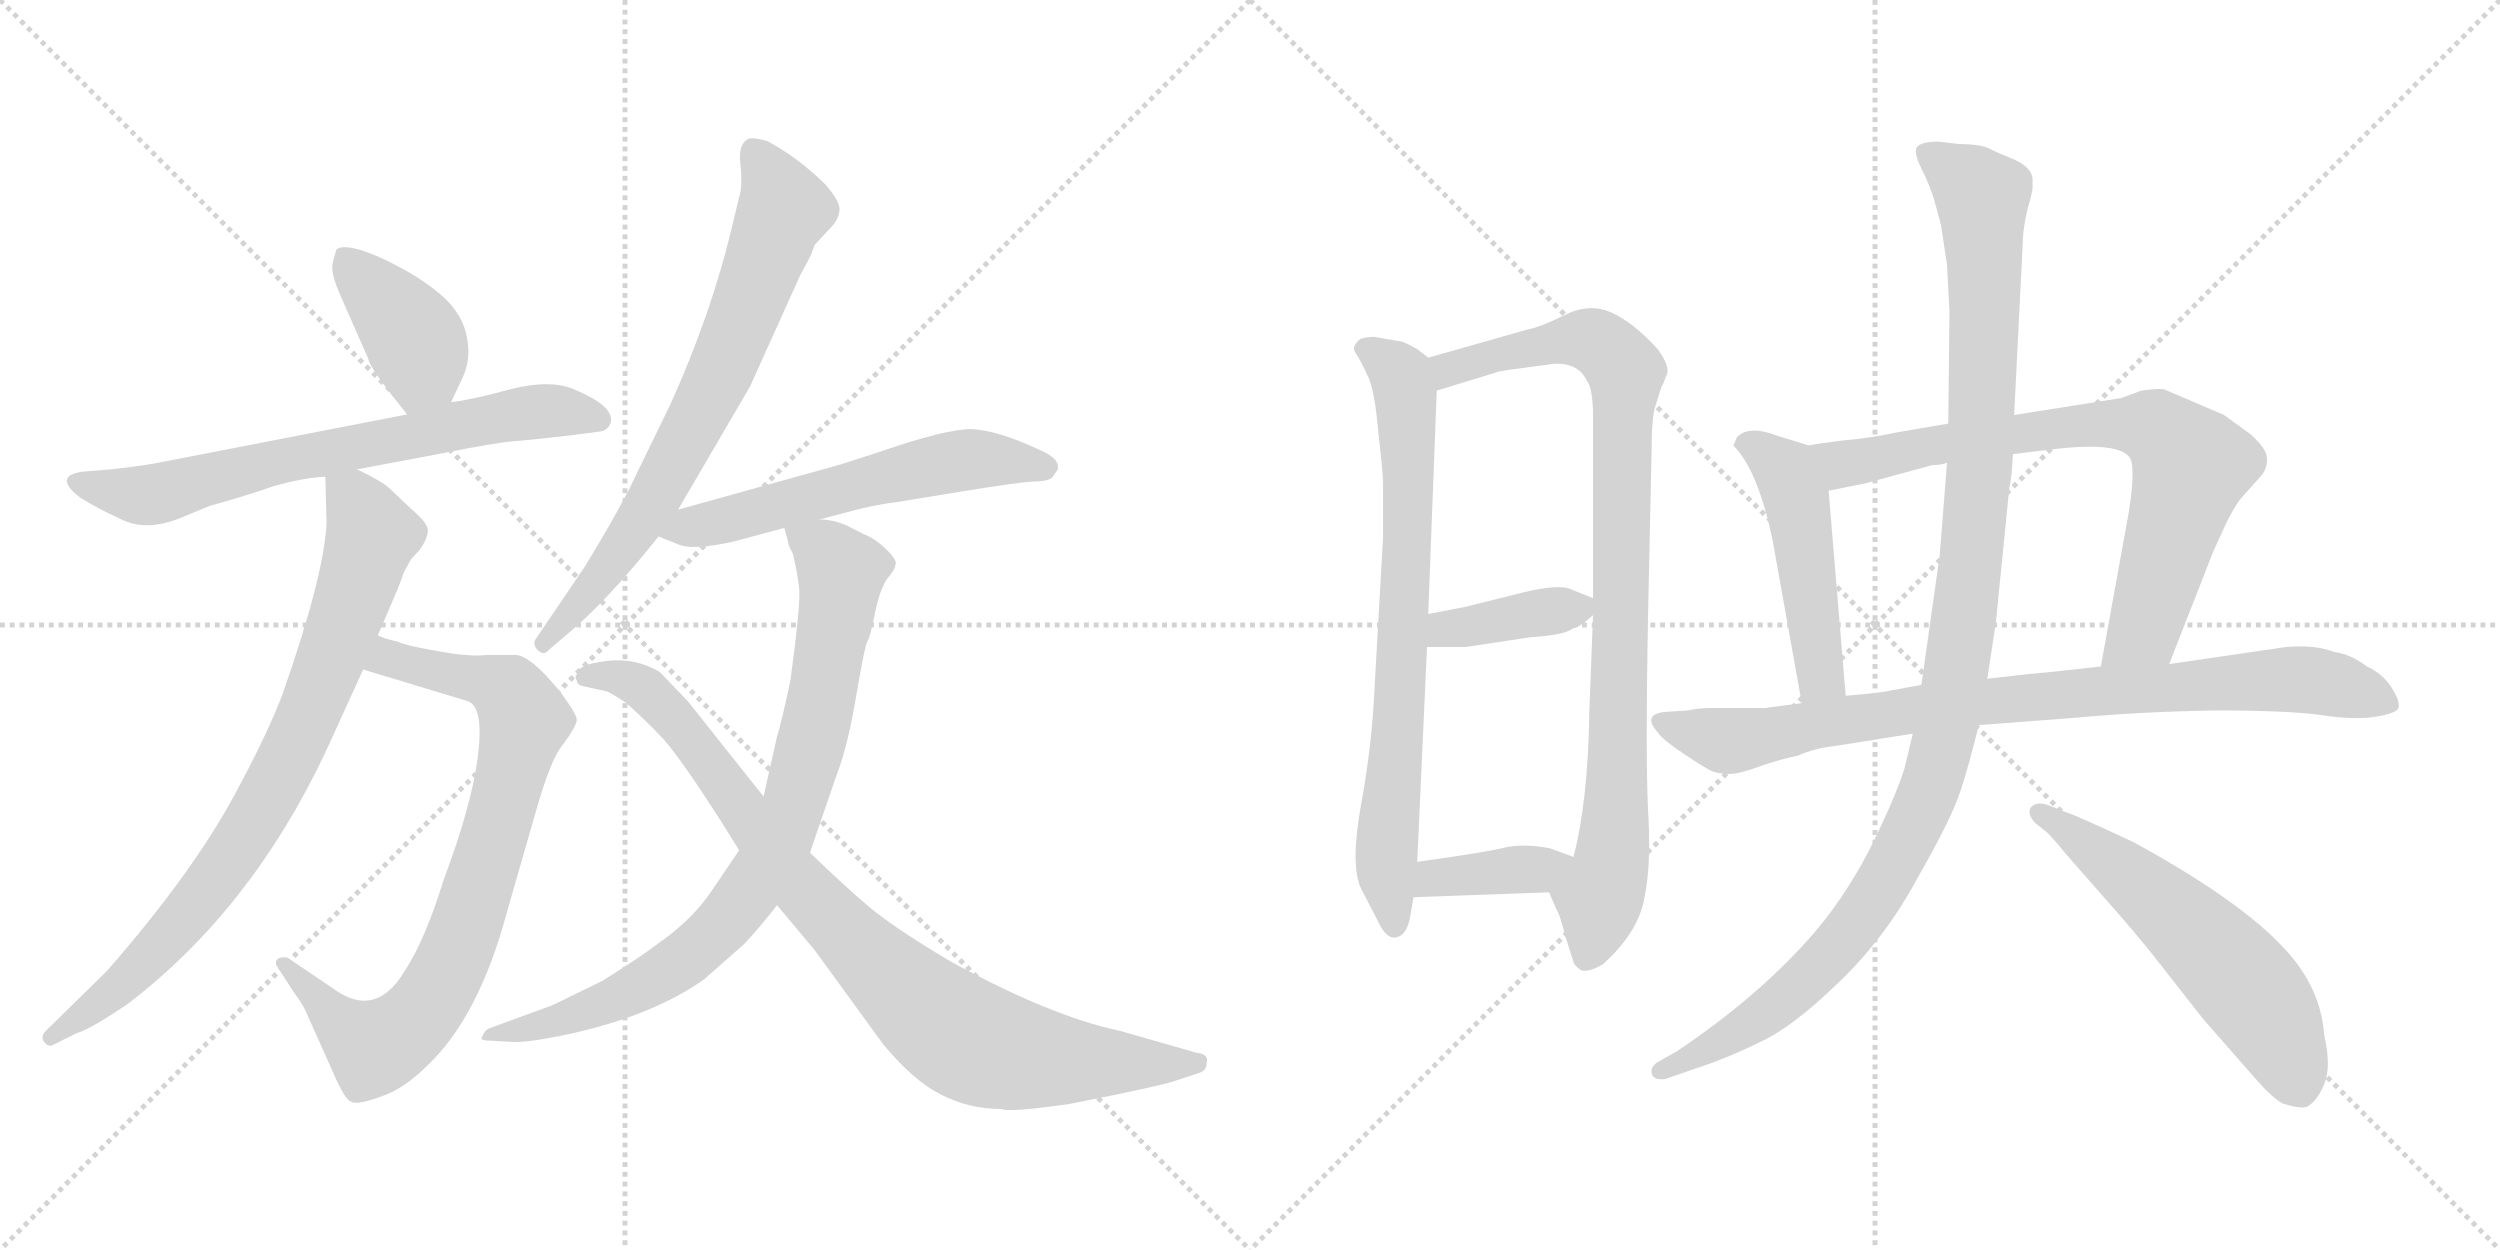 <svg version="1.1" viewBox="0 0 2048 1024" xmlns="http://www.w3.org/2000/svg">
  <g stroke="lightgray" stroke-dasharray="1,1" stroke-width="1" transform="scale(4, 4)">
    <line x1="0" y1="0" x2="256" y2="256"></line>
    <line x1="256" y1="0" x2="0" y2="256"></line>
    <line x1="128" y1="0" x2="128" y2="256"></line>
    <line x1="0" y1="128" x2="256" y2="128"></line>
    <line x1="256" y1="0" x2="512" y2="256"></line>
    <line x1="512" y1="0" x2="256" y2="256"></line>
    <line x1="384" y1="0" x2="384" y2="256"></line>
    <line x1="256" y1="128" x2="512" y2="128"></line>
  </g>
<g transform="scale(1, -1) translate(0, -850)">
   <style type="text/css">
    @keyframes keyframes0 {
      from {
       stroke: black;
       stroke-dashoffset: 396;
       stroke-width: 128;
       }
       56% {
       animation-timing-function: step-end;
       stroke: black;
       stroke-dashoffset: 0;
       stroke-width: 128;
       }
       to {
       stroke: black;
       stroke-width: 1024;
       }
       }
       #make-me-a-hanzi-animation-0 {
         animation: keyframes0 0.572s both;
         animation-delay: 0s;
         animation-timing-function: linear;
       }
    @keyframes keyframes1 {
      from {
       stroke: black;
       stroke-dashoffset: 691;
       stroke-width: 128;
       }
       69% {
       animation-timing-function: step-end;
       stroke: black;
       stroke-dashoffset: 0;
       stroke-width: 128;
       }
       to {
       stroke: black;
       stroke-width: 1024;
       }
       }
       #make-me-a-hanzi-animation-1 {
         animation: keyframes1 0.812s both;
         animation-delay: 0.572s;
         animation-timing-function: linear;
       }
    @keyframes keyframes2 {
      from {
       stroke: black;
       stroke-dashoffset: 804;
       stroke-width: 128;
       }
       72% {
       animation-timing-function: step-end;
       stroke: black;
       stroke-dashoffset: 0;
       stroke-width: 128;
       }
       to {
       stroke: black;
       stroke-width: 1024;
       }
       }
       #make-me-a-hanzi-animation-2 {
         animation: keyframes2 0.904s both;
         animation-delay: 1.385s;
         animation-timing-function: linear;
       }
    @keyframes keyframes3 {
      from {
       stroke: black;
       stroke-dashoffset: 808;
       stroke-width: 128;
       }
       72% {
       animation-timing-function: step-end;
       stroke: black;
       stroke-dashoffset: 0;
       stroke-width: 128;
       }
       to {
       stroke: black;
       stroke-width: 1024;
       }
       }
       #make-me-a-hanzi-animation-3 {
         animation: keyframes3 0.908s both;
         animation-delay: 2.289s;
         animation-timing-function: linear;
       }
    @keyframes keyframes4 {
      from {
       stroke: black;
       stroke-dashoffset: 717;
       stroke-width: 128;
       }
       70% {
       animation-timing-function: step-end;
       stroke: black;
       stroke-dashoffset: 0;
       stroke-width: 128;
       }
       to {
       stroke: black;
       stroke-width: 1024;
       }
       }
       #make-me-a-hanzi-animation-4 {
         animation: keyframes4 0.833s both;
         animation-delay: 3.196s;
         animation-timing-function: linear;
       }
    @keyframes keyframes5 {
      from {
       stroke: black;
       stroke-dashoffset: 575;
       stroke-width: 128;
       }
       65% {
       animation-timing-function: step-end;
       stroke: black;
       stroke-dashoffset: 0;
       stroke-width: 128;
       }
       to {
       stroke: black;
       stroke-width: 1024;
       }
       }
       #make-me-a-hanzi-animation-5 {
         animation: keyframes5 0.718s both;
         animation-delay: 4.03s;
         animation-timing-function: linear;
       }
    @keyframes keyframes6 {
      from {
       stroke: black;
       stroke-dashoffset: 830;
       stroke-width: 128;
       }
       73% {
       animation-timing-function: step-end;
       stroke: black;
       stroke-dashoffset: 0;
       stroke-width: 128;
       }
       to {
       stroke: black;
       stroke-width: 1024;
       }
       }
       #make-me-a-hanzi-animation-6 {
         animation: keyframes6 0.925s both;
         animation-delay: 4.748s;
         animation-timing-function: linear;
       }
    @keyframes keyframes7 {
      from {
       stroke: black;
       stroke-dashoffset: 890;
       stroke-width: 128;
       }
       74% {
       animation-timing-function: step-end;
       stroke: black;
       stroke-dashoffset: 0;
       stroke-width: 128;
       }
       to {
       stroke: black;
       stroke-width: 1024;
       }
       }
       #make-me-a-hanzi-animation-7 {
         animation: keyframes7 0.974s both;
         animation-delay: 5.673s;
         animation-timing-function: linear;
       }
    @keyframes keyframes8 {
      from {
       stroke: black;
       stroke-dashoffset: 743;
       stroke-width: 128;
       }
       71% {
       animation-timing-function: step-end;
       stroke: black;
       stroke-dashoffset: 0;
       stroke-width: 128;
       }
       to {
       stroke: black;
       stroke-width: 1024;
       }
       }
       #make-me-a-hanzi-animation-8 {
         animation: keyframes8 0.855s both;
         animation-delay: 6.648s;
         animation-timing-function: linear;
       }
    @keyframes keyframes9 {
      from {
       stroke: black;
       stroke-dashoffset: 908;
       stroke-width: 128;
       }
       75% {
       animation-timing-function: step-end;
       stroke: black;
       stroke-dashoffset: 0;
       stroke-width: 128;
       }
       to {
       stroke: black;
       stroke-width: 1024;
       }
       }
       #make-me-a-hanzi-animation-9 {
         animation: keyframes9 0.989s both;
         animation-delay: 7.502s;
         animation-timing-function: linear;
       }
    @keyframes keyframes10 {
      from {
       stroke: black;
       stroke-dashoffset: 382;
       stroke-width: 128;
       }
       55% {
       animation-timing-function: step-end;
       stroke: black;
       stroke-dashoffset: 0;
       stroke-width: 128;
       }
       to {
       stroke: black;
       stroke-width: 1024;
       }
       }
       #make-me-a-hanzi-animation-10 {
         animation: keyframes10 0.561s both;
         animation-delay: 8.491s;
         animation-timing-function: linear;
       }
    @keyframes keyframes11 {
      from {
       stroke: black;
       stroke-dashoffset: 379;
       stroke-width: 128;
       }
       55% {
       animation-timing-function: step-end;
       stroke: black;
       stroke-dashoffset: 0;
       stroke-width: 128;
       }
       to {
       stroke: black;
       stroke-width: 1024;
       }
       }
       #make-me-a-hanzi-animation-11 {
         animation: keyframes11 0.558s both;
         animation-delay: 9.052s;
         animation-timing-function: linear;
       }
    @keyframes keyframes12 {
      from {
       stroke: black;
       stroke-dashoffset: 485;
       stroke-width: 128;
       }
       61% {
       animation-timing-function: step-end;
       stroke: black;
       stroke-dashoffset: 0;
       stroke-width: 128;
       }
       to {
       stroke: black;
       stroke-width: 1024;
       }
       }
       #make-me-a-hanzi-animation-12 {
         animation: keyframes12 0.645s both;
         animation-delay: 9.611s;
         animation-timing-function: linear;
       }
    @keyframes keyframes13 {
      from {
       stroke: black;
       stroke-dashoffset: 759;
       stroke-width: 128;
       }
       71% {
       animation-timing-function: step-end;
       stroke: black;
       stroke-dashoffset: 0;
       stroke-width: 128;
       }
       to {
       stroke: black;
       stroke-width: 1024;
       }
       }
       #make-me-a-hanzi-animation-13 {
         animation: keyframes13 0.868s both;
         animation-delay: 10.255s;
         animation-timing-function: linear;
       }
    @keyframes keyframes14 {
      from {
       stroke: black;
       stroke-dashoffset: 861;
       stroke-width: 128;
       }
       74% {
       animation-timing-function: step-end;
       stroke: black;
       stroke-dashoffset: 0;
       stroke-width: 128;
       }
       to {
       stroke: black;
       stroke-width: 1024;
       }
       }
       #make-me-a-hanzi-animation-14 {
         animation: keyframes14 0.951s both;
         animation-delay: 11.123s;
         animation-timing-function: linear;
       }
    @keyframes keyframes15 {
      from {
       stroke: black;
       stroke-dashoffset: 1134;
       stroke-width: 128;
       }
       79% {
       animation-timing-function: step-end;
       stroke: black;
       stroke-dashoffset: 0;
       stroke-width: 128;
       }
       to {
       stroke: black;
       stroke-width: 1024;
       }
       }
       #make-me-a-hanzi-animation-15 {
         animation: keyframes15 1.173s both;
         animation-delay: 12.074s;
         animation-timing-function: linear;
       }
    @keyframes keyframes16 {
      from {
       stroke: black;
       stroke-dashoffset: 574;
       stroke-width: 128;
       }
       65% {
       animation-timing-function: step-end;
       stroke: black;
       stroke-dashoffset: 0;
       stroke-width: 128;
       }
       to {
       stroke: black;
       stroke-width: 1024;
       }
       }
       #make-me-a-hanzi-animation-16 {
         animation: keyframes16 0.717s both;
         animation-delay: 13.246s;
         animation-timing-function: linear;
       }
</style>
<path d="M 369.5 520.5 L 377.5 537.5 Q 386.5 554.5 382.5 573.5 Q 379.5 591.5 363.5 606.5 Q 347.5 620.5 328.5 630.5 Q 310.5 640.5 294.5 645.5 Q 279.5 649.5 275.5 645.5 L 272.5 634.5 Q 270.5 626.5 279.5 606.5 L 301.5 556.5 Q 302.5 550.5 318.5 529.5 L 333.5 510.5 C 352.5 486.5 356.5 493.5 369.5 520.5 Z" fill="lightgray"></path> 
<path d="M 292.5 465.5 L 361.5 478.5 Q 406.5 487.5 420.5 488.5 Q 434.5 489.5 468.5 493.5 L 491.5 496.5 Q 498.5 497.5 500.5 504.5 Q 502.5 517.5 471.5 530.5 Q 452.5 539.5 419.5 531.5 Q 386.5 522.5 369.5 520.5 L 333.5 510.5 L 132.5 471.5 Q 118.5 468.5 90.5 465.5 L 66.5 463.5 Q 43.5 459.5 65.5 442.5 Q 79.5 433.5 99.5 424.5 Q 119.5 414.5 147.5 425.5 L 171.5 435.5 Q 200.5 443.5 223.5 451.5 Q 247.5 458.5 266.5 459.5 L 292.5 465.5 Z" fill="lightgray"></path> 
<path d="M 297.5 301.5 L 383.5 275.5 Q 396.5 270.5 391.5 230.5 Q 386.5 190.5 363.5 129.5 Q 348.5 80.5 331.5 54.5 Q 307.5 14.5 272.5 40.5 L 235.5 65.5 Q 230.5 66.5 227.5 64.5 Q 224.5 61.5 227.5 57.5 L 240.5 37.5 Q 248.5 26.5 250.5 21.5 L 275.5 -34.5 Q 283.5 -51.5 287.5 -52.5 Q 292.5 -55.5 311.5 -48.5 Q 330.5 -42.5 350.5 -22.5 Q 392.5 17.5 415.5 103.5 L 440.5 190.5 Q 450.5 224.5 458.5 236.5 L 466.5 247.5 Q 471.5 255.5 472.5 259.5 Q 473.5 263.5 459.5 282.5 Q 435.5 312.5 422.5 313.5 L 399.5 313.5 Q 388.5 312.5 381.5 313.5 Q 375.5 313.5 353.5 317.5 Q 331.5 321.5 325.5 324.5 Q 315.5 326.5 309.5 329.5 C 280.5 338.5 268.5 310.5 297.5 301.5 Z" fill="lightgray"></path> 
<path d="M 266.5 459.5 L 267.5 421.5 Q 265.5 378.5 231.5 281.5 Q 219.5 249.5 192.5 199.5 Q 157.5 134.5 87.5 54.5 L 37.5 5.5 Q 33.5 1.5 35.5 -2.5 Q 38.5 -7.5 42.5 -6.5 L 62.5 3.5 Q 73.5 6.5 104.5 27.5 Q 205.5 104.5 266.5 233.5 L 297.5 301.5 L 309.5 329.5 L 315.5 343.5 Q 329.5 375.5 330.5 380.5 L 336.5 391.5 L 344.5 400.5 Q 350.5 409.5 350.5 415.5 Q 350.5 421.5 337.5 432.5 L 319.5 449.5 Q 313.5 455.5 292.5 465.5 C 265.5 479.5 265.5 479.5 266.5 459.5 Z" fill="lightgray"></path> 
<path d="M 555.5 432.5 L 614.5 533.5 L 655.5 624.5 Q 665.5 642.5 665.5 644.5 L 667.5 649.5 L 680.5 663.5 Q 686.5 669.5 687.5 676.5 Q 689.5 683.5 676.5 698.5 Q 654.5 720.5 628.5 734.5 Q 617.5 737.5 613.5 736.5 Q 604.5 732.5 606.5 715.5 Q 608.5 697.5 605.5 688.5 L 599.5 663.5 Q 582.5 592.5 549.5 519.5 L 515.5 449.5 Q 501.5 422.5 479.5 386.5 L 439.5 327.5 Q 435.5 322.5 440.5 317.5 Q 445.5 312.5 449.5 317.5 L 463.5 329.5 Q 495.5 355.5 539.5 410.5 L 555.5 432.5 Z" fill="lightgray"></path> 
<path d="M 671.5 424.5 L 690.5 429.5 Q 715.5 436.5 733.5 438.5 L 788.5 447.5 Q 831.5 454.5 845.5 455.5 Q 859.5 455.5 862.5 459.5 L 866.5 465.5 Q 868.5 474.5 851.5 481.5 Q 817.5 497.5 795.5 498.5 Q 774.5 498.5 719.5 479.5 L 688.5 469.5 L 555.5 432.5 C 526.5 424.5 513.5 420.5 539.5 410.5 L 554.5 404.5 Q 566.5 398.5 601.5 406.5 L 642.5 417.5 L 671.5 424.5 Z" fill="lightgray"></path> 
<path d="M 642.5 417.5 L 645.5 406.5 Q 645.5 403.5 649.5 396.5 Q 653.5 379.5 654.5 369.5 Q 656.5 358.5 647.5 292.5 Q 640.5 259.5 636.5 246.5 L 625.5 197.5 L 605.5 153.5 L 582.5 119.5 Q 567.5 97.5 542.5 79.5 Q 525.5 66.5 493.5 46.5 L 452.5 26.5 L 400.5 7.5 Q 396.5 5.5 395.5 1.5 Q 391.5 -2.5 401.5 -2.5 L 418.5 -3.5 Q 429.5 -4.5 459.5 1.5 Q 532.5 16.5 576.5 47.5 L 609.5 76.5 Q 623.5 91.5 636.5 108.5 L 663.5 151.5 L 685.5 215.5 Q 694.5 238.5 701.5 280.5 Q 708.5 321.5 710.5 324.5 Q 712.5 326.5 716.5 346.5 Q 720.5 366.5 726.5 375.5 Q 733.5 383.5 733.5 387.5 Q 735.5 390.5 726.5 399.5 Q 717.5 408.5 707.5 412.5 L 695.5 418.5 Q 694.5 419.5 685.5 422.5 Q 677.5 424.5 671.5 424.5 C 641.5 429.5 638.5 430.5 642.5 417.5 Z" fill="lightgray"></path> 
<path d="M 625.5 197.5 L 563.5 275.5 L 540.5 299.5 Q 520.5 311.5 496.5 308.5 Q 472.5 305.5 472.5 297.5 Q 470.5 295.5 472.5 292.5 Q 472.5 288.5 479.5 287.5 L 497.5 283.5 Q 503.5 280.5 512.5 274.5 Q 528.5 260.5 543.5 244.5 Q 558.5 227.5 590.5 177.5 L 605.5 153.5 L 636.5 108.5 L 667.5 71.5 L 723.5 -5.5 Q 748.5 -35.5 770.5 -46.5 Q 793.5 -58.5 820.5 -58.5 Q 825.5 -61.5 875.5 -54.5 Q 951.5 -39.5 962.5 -35.5 L 983.5 -28.5 Q 988.5 -26.5 988.5 -20.5 Q 990.5 -13.5 980.5 -12.5 L 917.5 5.5 Q 860.5 17.5 778.5 62.5 Q 731.5 90.5 711.5 107.5 Q 692.5 123.5 663.5 151.5 L 625.5 197.5 Z" fill="lightgray"></path> 
<path d="M 1149.0 570.0 L 1126.0 574.0 Q 1114.0 574.0 1112.0 570.0 Q 1107.0 565.0 1111.0 560.0 Q 1115.0 554.0 1120.0 543.0 Q 1126.0 532.0 1129.0 497.0 Q 1133.0 462.0 1133.0 454.0 L 1133.0 410.0 L 1126.0 286.0 Q 1124.0 240.0 1115.0 191.0 Q 1106.0 141.0 1115.0 122.0 L 1128.0 97.0 Q 1135.0 81.0 1143.0 82.0 Q 1152.0 83.0 1155.0 98.0 L 1158.0 115.0 L 1161.0 144.0 L 1169.0 320.0 L 1170.0 347.0 L 1177.0 530.0 C 1178.0 551.0 1178.0 551.0 1170.0 557.0 L 1161.0 564.0 Q 1154.0 568.0 1149.0 570.0 Z" fill="lightgray"></path> 
<path d="M 1269.0 119.0 L 1275.0 105.0 Q 1278.0 101.0 1282.0 84.0 L 1289.0 62.0 Q 1289.0 60.0 1294.0 56.0 Q 1299.0 52.0 1313.0 60.0 Q 1342.0 86.0 1347.0 114.0 Q 1353.0 142.0 1350.0 188.0 Q 1348.0 233.0 1350.0 342.0 L 1353.0 481.0 Q 1353.0 508.0 1356.0 517.0 L 1361.0 533.0 Q 1362.0 534.0 1365.0 542.0 Q 1369.0 549.0 1358.0 564.0 Q 1338.0 586.0 1320.0 594.0 Q 1302.0 602.0 1282.0 592.0 Q 1262.0 582.0 1251.0 580.0 L 1170.0 557.0 C 1141.0 549.0 1148.0 521.0 1177.0 530.0 L 1226.0 545.0 Q 1227.0 546.0 1251.0 549.0 L 1273.0 552.0 Q 1293.0 553.0 1300.0 538.0 Q 1304.0 534.0 1305.0 514.0 L 1305.0 360.0 L 1305.0 346.0 L 1302.0 268.0 Q 1301.0 194.0 1289.0 148.0 C 1282.0 119.0 1260.0 139.0 1269.0 119.0 Z" fill="lightgray"></path> 
<path d="M 1169.0 320.0 L 1201.0 320.0 L 1254.0 328.0 Q 1283.0 330.0 1288.0 335.0 Q 1294.0 336.0 1305.0 346.0 C 1316.0 356.0 1316.0 356.0 1305.0 360.0 L 1285.0 368.0 Q 1274.0 371.0 1249.0 365.0 Q 1225.0 359.0 1201.0 353.0 L 1170.0 347.0 C 1141.0 341.0 1139.0 320.0 1169.0 320.0 Z" fill="lightgray"></path> 
<path d="M 1158.0 115.0 L 1269.0 119.0 C 1299.0 120.0 1317.0 138.0 1289.0 148.0 L 1270.0 155.0 Q 1250.0 159.0 1234.0 156.0 Q 1219.0 152.0 1161.0 144.0 C 1131.0 140.0 1128.0 114.0 1158.0 115.0 Z" fill="lightgray"></path> 
<path d="M 1482.0 485.0 L 1456.0 493.0 Q 1433.0 502.0 1423.0 492.0 L 1420.0 485.0 Q 1440.0 465.0 1452.0 408.0 L 1476.0 274.0 C 1481.0 244.0 1514.0 250.0 1512.0 280.0 L 1498.0 448.0 C 1496.0 478.0 1495.0 481.0 1482.0 485.0 Z" fill="lightgray"></path> 
<path d="M 1596.0 503.0 L 1555.0 496.0 Q 1532.0 491.0 1508.0 489.0 Q 1485.0 486.0 1482.0 485.0 C 1452.0 480.0 1469.0 442.0 1498.0 448.0 L 1528.0 454.0 L 1583.0 469.0 Q 1591.0 469.0 1595.0 471.0 L 1649.0 478.0 L 1674.0 481.0 Q 1733.0 489.0 1744.0 476.0 Q 1750.0 470.0 1744.0 431.0 L 1721.0 304.0 C 1716.0 274.0 1766.0 278.0 1777.0 306.0 L 1813.0 398.0 L 1824.0 422.0 Q 1832.0 438.0 1837.0 443.0 L 1853.0 461.0 Q 1858.0 468.0 1857.0 475.0 Q 1857.0 482.0 1844.0 494.0 L 1822.0 510.0 L 1773.0 531.0 Q 1768.0 532.0 1754.0 530.0 L 1738.0 524.0 L 1650.0 510.0 L 1596.0 503.0 Z" fill="lightgray"></path> 
<path d="M 1476.0 274.0 L 1446.0 270.0 L 1402.0 270.0 Q 1391.0 270.0 1383.0 268.0 L 1367.0 267.0 Q 1344.0 266.0 1358.0 250.0 Q 1362.0 244.0 1380.0 232.0 Q 1398.0 220.0 1403.0 218.0 Q 1409.0 216.0 1417.0 216.0 Q 1425.0 216.0 1441.0 222.0 Q 1458.0 228.0 1473.0 231.0 Q 1486.0 237.0 1504.0 239.0 L 1567.0 249.0 L 1621.0 256.0 L 1700.0 262.0 Q 1754.0 267.0 1815.0 268.0 Q 1876.0 268.0 1903.0 264.0 Q 1930.0 260.0 1947.0 263.0 Q 1965.0 266.0 1965.0 271.0 Q 1966.0 276.0 1959.0 287.0 Q 1952.0 298.0 1939.0 304.0 Q 1926.0 314.0 1912.0 316.0 Q 1896.0 322.0 1873.0 320.0 L 1777.0 306.0 L 1721.0 304.0 L 1675.0 299.0 Q 1671.0 299.0 1628.0 294.0 L 1574.0 289.0 L 1547.0 284.0 Q 1545.0 283.0 1512.0 280.0 L 1476.0 274.0 Z" fill="lightgray"></path> 
<path d="M 1605.0 732.0 L 1588.0 734.0 Q 1573.0 734.0 1570.0 729.0 Q 1568.0 724.0 1574.0 712.0 Q 1580.0 700.0 1584.0 688.0 L 1590.0 666.0 L 1595.0 633.0 L 1597.0 595.0 L 1596.0 503.0 L 1595.0 471.0 L 1589.0 395.0 L 1574.0 289.0 L 1567.0 249.0 L 1560.0 220.0 Q 1552.0 195.0 1531.0 153.0 Q 1509.0 111.0 1481.0 80.0 Q 1438.0 32.0 1374.0 -11.0 L 1358.0 -20.0 Q 1352.0 -24.0 1353.0 -29.0 Q 1354.0 -35.0 1364.0 -34.0 L 1387.0 -26.0 Q 1415.0 -17.0 1441.0 -4.0 Q 1468.0 8.0 1506.0 45.0 Q 1544.0 81.0 1571.0 131.0 Q 1599.0 180.0 1606.0 202.0 Q 1613.0 223.0 1621.0 256.0 L 1628.0 294.0 L 1635.0 340.0 L 1646.0 450.0 Q 1648.0 458.0 1649.0 478.0 L 1650.0 510.0 L 1657.0 650.0 Q 1657.0 662.0 1661.0 679.0 Q 1666.0 695.0 1665.0 700.0 Q 1667.0 713.0 1646.0 721.0 Q 1636.0 725.0 1628.0 729.0 Q 1620.0 732.0 1605.0 732.0 Z" fill="lightgray"></path> 
<path d="M 1667.0 176.0 L 1677.0 168.0 Q 1684.0 161.0 1691.0 152.0 L 1727.0 111.0 Q 1750.0 85.0 1765.0 66.0 L 1805.0 15.0 L 1848.0 -34.0 Q 1861.0 -49.0 1870.0 -54.0 Q 1882.0 -58.0 1889.0 -57.0 Q 1898.0 -53.0 1904.0 -38.0 Q 1910.0 -24.0 1904.0 2.0 Q 1902.0 31.0 1885.0 56.0 Q 1854.0 102.0 1748.0 160.0 Q 1701.0 182.0 1694.0 184.0 L 1679.0 190.0 Q 1669.0 194.0 1664.0 189.0 Q 1660.0 184.0 1667.0 176.0 Z" fill="lightgray"></path> 
      <clipPath id="make-me-a-hanzi-clip-0">
      <path d="M 369.5 520.5 L 377.5 537.5 Q 386.5 554.5 382.5 573.5 Q 379.5 591.5 363.5 606.5 Q 347.5 620.5 328.5 630.5 Q 310.5 640.5 294.5 645.5 Q 279.5 649.5 275.5 645.5 L 272.5 634.5 Q 270.5 626.5 279.5 606.5 L 301.5 556.5 Q 302.5 550.5 318.5 529.5 L 333.5 510.5 C 352.5 486.5 356.5 493.5 369.5 520.5 Z" fill="lightgray"></path>
      </clipPath>
      <path clip-path="url(#make-me-a-hanzi-clip-0)" d="M 281.5 637.5 L 338.5 574.5 L 345.5 548.5 L 337.5 521.5 " fill="none" id="make-me-a-hanzi-animation-0" stroke-dasharray="268 536" stroke-linecap="round"></path>

      <clipPath id="make-me-a-hanzi-clip-1">
      <path d="M 292.5 465.5 L 361.5 478.5 Q 406.5 487.5 420.5 488.5 Q 434.5 489.5 468.5 493.5 L 491.5 496.5 Q 498.5 497.5 500.5 504.5 Q 502.5 517.5 471.5 530.5 Q 452.5 539.5 419.5 531.5 Q 386.5 522.5 369.5 520.5 L 333.5 510.5 L 132.5 471.5 Q 118.5 468.5 90.5 465.5 L 66.5 463.5 Q 43.5 459.5 65.5 442.5 Q 79.5 433.5 99.5 424.5 Q 119.5 414.5 147.5 425.5 L 171.5 435.5 Q 200.5 443.5 223.5 451.5 Q 247.5 458.5 266.5 459.5 L 292.5 465.5 Z" fill="lightgray"></path>
      </clipPath>
      <path clip-path="url(#make-me-a-hanzi-clip-1)" d="M 64.5 453.5 L 124.5 444.5 L 236.5 474.5 L 422.5 510.5 L 452.5 513.5 L 490.5 506.5 " fill="none" id="make-me-a-hanzi-animation-1" stroke-dasharray="563 1126" stroke-linecap="round"></path>

      <clipPath id="make-me-a-hanzi-clip-2">
      <path d="M 297.5 301.5 L 383.5 275.5 Q 396.5 270.5 391.5 230.5 Q 386.5 190.5 363.5 129.5 Q 348.5 80.5 331.5 54.5 Q 307.5 14.5 272.5 40.5 L 235.5 65.5 Q 230.5 66.5 227.5 64.5 Q 224.5 61.5 227.5 57.5 L 240.5 37.5 Q 248.5 26.5 250.5 21.5 L 275.5 -34.5 Q 283.5 -51.5 287.5 -52.5 Q 292.5 -55.5 311.5 -48.5 Q 330.5 -42.5 350.5 -22.5 Q 392.5 17.5 415.5 103.5 L 440.5 190.5 Q 450.5 224.5 458.5 236.5 L 466.5 247.5 Q 471.5 255.5 472.5 259.5 Q 473.5 263.5 459.5 282.5 Q 435.5 312.5 422.5 313.5 L 399.5 313.5 Q 388.5 312.5 381.5 313.5 Q 375.5 313.5 353.5 317.5 Q 331.5 321.5 325.5 324.5 Q 315.5 326.5 309.5 329.5 C 280.5 338.5 268.5 310.5 297.5 301.5 Z" fill="lightgray"></path>
      </clipPath>
      <path clip-path="url(#make-me-a-hanzi-clip-2)" d="M 306.5 305.5 L 318.5 311.5 L 360.5 301.5 L 395.5 292.5 L 421.5 277.5 L 429.5 260.5 L 395.5 132.5 L 353.5 31.5 L 338.5 12.5 L 306.5 -8.5 L 280.5 9.5 L 232.5 61.5 " fill="none" id="make-me-a-hanzi-animation-2" stroke-dasharray="676 1352" stroke-linecap="round"></path>

      <clipPath id="make-me-a-hanzi-clip-3">
      <path d="M 266.5 459.5 L 267.5 421.5 Q 265.5 378.5 231.5 281.5 Q 219.5 249.5 192.5 199.5 Q 157.5 134.5 87.5 54.5 L 37.5 5.5 Q 33.5 1.5 35.5 -2.5 Q 38.5 -7.5 42.5 -6.5 L 62.5 3.5 Q 73.5 6.5 104.5 27.5 Q 205.5 104.5 266.5 233.5 L 297.5 301.5 L 309.5 329.5 L 315.5 343.5 Q 329.5 375.5 330.5 380.5 L 336.5 391.5 L 344.5 400.5 Q 350.5 409.5 350.5 415.5 Q 350.5 421.5 337.5 432.5 L 319.5 449.5 Q 313.5 455.5 292.5 465.5 C 265.5 479.5 265.5 479.5 266.5 459.5 Z" fill="lightgray"></path>
      </clipPath>
      <path clip-path="url(#make-me-a-hanzi-clip-3)" d="M 274.5 453.5 L 290.5 440.5 L 304.5 411.5 L 264.5 292.5 L 226.5 208.5 L 169.5 119.5 L 121.5 64.5 L 41.5 0.5 " fill="none" id="make-me-a-hanzi-animation-3" stroke-dasharray="680 1360" stroke-linecap="round"></path>

      <clipPath id="make-me-a-hanzi-clip-4">
      <path d="M 555.5 432.5 L 614.5 533.5 L 655.5 624.5 Q 665.5 642.5 665.5 644.5 L 667.5 649.5 L 680.5 663.5 Q 686.5 669.5 687.5 676.5 Q 689.5 683.5 676.5 698.5 Q 654.5 720.5 628.5 734.5 Q 617.5 737.5 613.5 736.5 Q 604.5 732.5 606.5 715.5 Q 608.5 697.5 605.5 688.5 L 599.5 663.5 Q 582.5 592.5 549.5 519.5 L 515.5 449.5 Q 501.5 422.5 479.5 386.5 L 439.5 327.5 Q 435.5 322.5 440.5 317.5 Q 445.5 312.5 449.5 317.5 L 463.5 329.5 Q 495.5 355.5 539.5 410.5 L 555.5 432.5 Z" fill="lightgray"></path>
      </clipPath>
      <path clip-path="url(#make-me-a-hanzi-clip-4)" d="M 619.5 724.5 L 642.5 678.5 L 588.5 540.5 L 519.5 414.5 L 445.5 323.5 " fill="none" id="make-me-a-hanzi-animation-4" stroke-dasharray="589 1178" stroke-linecap="round"></path>

      <clipPath id="make-me-a-hanzi-clip-5">
      <path d="M 671.5 424.5 L 690.5 429.5 Q 715.5 436.5 733.5 438.5 L 788.5 447.5 Q 831.5 454.5 845.5 455.5 Q 859.5 455.5 862.5 459.5 L 866.5 465.5 Q 868.5 474.5 851.5 481.5 Q 817.5 497.5 795.5 498.5 Q 774.5 498.5 719.5 479.5 L 688.5 469.5 L 555.5 432.5 C 526.5 424.5 513.5 420.5 539.5 410.5 L 554.5 404.5 Q 566.5 398.5 601.5 406.5 L 642.5 417.5 L 671.5 424.5 Z" fill="lightgray"></path>
      </clipPath>
      <path clip-path="url(#make-me-a-hanzi-clip-5)" d="M 545.5 414.5 L 771.5 470.5 L 821.5 473.5 L 857.5 467.5 " fill="none" id="make-me-a-hanzi-animation-5" stroke-dasharray="447 894" stroke-linecap="round"></path>

      <clipPath id="make-me-a-hanzi-clip-6">
      <path d="M 642.5 417.5 L 645.5 406.5 Q 645.5 403.5 649.5 396.5 Q 653.5 379.5 654.5 369.5 Q 656.5 358.5 647.5 292.5 Q 640.5 259.5 636.5 246.5 L 625.5 197.5 L 605.5 153.5 L 582.5 119.5 Q 567.5 97.5 542.5 79.5 Q 525.5 66.5 493.5 46.5 L 452.5 26.5 L 400.5 7.5 Q 396.5 5.5 395.5 1.5 Q 391.5 -2.5 401.5 -2.5 L 418.5 -3.5 Q 429.5 -4.5 459.5 1.5 Q 532.5 16.5 576.5 47.5 L 609.5 76.5 Q 623.5 91.5 636.5 108.5 L 663.5 151.5 L 685.5 215.5 Q 694.5 238.5 701.5 280.5 Q 708.5 321.5 710.5 324.5 Q 712.5 326.5 716.5 346.5 Q 720.5 366.5 726.5 375.5 Q 733.5 383.5 733.5 387.5 Q 735.5 390.5 726.5 399.5 Q 717.5 408.5 707.5 412.5 L 695.5 418.5 Q 694.5 419.5 685.5 422.5 Q 677.5 424.5 671.5 424.5 C 641.5 429.5 638.5 430.5 642.5 417.5 Z" fill="lightgray"></path>
      </clipPath>
      <path clip-path="url(#make-me-a-hanzi-clip-6)" d="M 651.5 413.5 L 675.5 399.5 L 686.5 385.5 L 687.5 363.5 L 658.5 217.5 L 625.5 137.5 L 596.5 97.5 L 548.5 55.5 L 465.5 16.5 L 400.5 2.5 " fill="none" id="make-me-a-hanzi-animation-6" stroke-dasharray="702 1404" stroke-linecap="round"></path>

      <clipPath id="make-me-a-hanzi-clip-7">
      <path d="M 625.5 197.5 L 563.5 275.5 L 540.5 299.5 Q 520.5 311.5 496.5 308.5 Q 472.5 305.5 472.5 297.5 Q 470.5 295.5 472.5 292.5 Q 472.5 288.5 479.5 287.5 L 497.5 283.5 Q 503.5 280.5 512.5 274.5 Q 528.5 260.5 543.5 244.5 Q 558.5 227.5 590.5 177.5 L 605.5 153.5 L 636.5 108.5 L 667.5 71.5 L 723.5 -5.5 Q 748.5 -35.5 770.5 -46.5 Q 793.5 -58.5 820.5 -58.5 Q 825.5 -61.5 875.5 -54.5 Q 951.5 -39.5 962.5 -35.5 L 983.5 -28.5 Q 988.5 -26.5 988.5 -20.5 Q 990.5 -13.5 980.5 -12.5 L 917.5 5.5 Q 860.5 17.5 778.5 62.5 Q 731.5 90.5 711.5 107.5 Q 692.5 123.5 663.5 151.5 L 625.5 197.5 Z" fill="lightgray"></path>
      </clipPath>
      <path clip-path="url(#make-me-a-hanzi-clip-7)" d="M 479.5 295.5 L 489.5 298.5 L 526.5 287.5 L 563.5 248.5 L 652.5 127.5 L 729.5 48.5 L 783.5 3.5 L 816.5 -10.5 L 861.5 -18.5 L 980.5 -20.5 " fill="none" id="make-me-a-hanzi-animation-7" stroke-dasharray="762 1524" stroke-linecap="round"></path>

      <clipPath id="make-me-a-hanzi-clip-8">
      <path d="M 1149.0 570.0 L 1126.0 574.0 Q 1114.0 574.0 1112.0 570.0 Q 1107.0 565.0 1111.0 560.0 Q 1115.0 554.0 1120.0 543.0 Q 1126.0 532.0 1129.0 497.0 Q 1133.0 462.0 1133.0 454.0 L 1133.0 410.0 L 1126.0 286.0 Q 1124.0 240.0 1115.0 191.0 Q 1106.0 141.0 1115.0 122.0 L 1128.0 97.0 Q 1135.0 81.0 1143.0 82.0 Q 1152.0 83.0 1155.0 98.0 L 1158.0 115.0 L 1161.0 144.0 L 1169.0 320.0 L 1170.0 347.0 L 1177.0 530.0 C 1178.0 551.0 1178.0 551.0 1170.0 557.0 L 1161.0 564.0 Q 1154.0 568.0 1149.0 570.0 Z" fill="lightgray"></path>
      </clipPath>
      <path clip-path="url(#make-me-a-hanzi-clip-8)" d="M 1121.0 564.0 L 1148.0 542.0 L 1152.0 523.0 L 1149.0 314.0 L 1136.0 162.0 L 1142.0 91.0 " fill="none" id="make-me-a-hanzi-animation-8" stroke-dasharray="615 1230" stroke-linecap="round"></path>

      <clipPath id="make-me-a-hanzi-clip-9">
      <path d="M 1269.0 119.0 L 1275.0 105.0 Q 1278.0 101.0 1282.0 84.0 L 1289.0 62.0 Q 1289.0 60.0 1294.0 56.0 Q 1299.0 52.0 1313.0 60.0 Q 1342.0 86.0 1347.0 114.0 Q 1353.0 142.0 1350.0 188.0 Q 1348.0 233.0 1350.0 342.0 L 1353.0 481.0 Q 1353.0 508.0 1356.0 517.0 L 1361.0 533.0 Q 1362.0 534.0 1365.0 542.0 Q 1369.0 549.0 1358.0 564.0 Q 1338.0 586.0 1320.0 594.0 Q 1302.0 602.0 1282.0 592.0 Q 1262.0 582.0 1251.0 580.0 L 1170.0 557.0 C 1141.0 549.0 1148.0 521.0 1177.0 530.0 L 1226.0 545.0 Q 1227.0 546.0 1251.0 549.0 L 1273.0 552.0 Q 1293.0 553.0 1300.0 538.0 Q 1304.0 534.0 1305.0 514.0 L 1305.0 360.0 L 1305.0 346.0 L 1302.0 268.0 Q 1301.0 194.0 1289.0 148.0 C 1282.0 119.0 1260.0 139.0 1269.0 119.0 Z" fill="lightgray"></path>
      </clipPath>
      <path clip-path="url(#make-me-a-hanzi-clip-9)" d="M 1181.0 538.0 L 1187.0 547.0 L 1207.0 554.0 L 1296.0 572.0 L 1307.0 570.0 L 1331.0 546.0 L 1323.0 175.0 L 1319.0 136.0 L 1299.0 65.0 " fill="none" id="make-me-a-hanzi-animation-9" stroke-dasharray="780 1560" stroke-linecap="round"></path>

      <clipPath id="make-me-a-hanzi-clip-10">
      <path d="M 1169.0 320.0 L 1201.0 320.0 L 1254.0 328.0 Q 1283.0 330.0 1288.0 335.0 Q 1294.0 336.0 1305.0 346.0 C 1316.0 356.0 1316.0 356.0 1305.0 360.0 L 1285.0 368.0 Q 1274.0 371.0 1249.0 365.0 Q 1225.0 359.0 1201.0 353.0 L 1170.0 347.0 C 1141.0 341.0 1139.0 320.0 1169.0 320.0 Z" fill="lightgray"></path>
      </clipPath>
      <path clip-path="url(#make-me-a-hanzi-clip-10)" d="M 1174.0 327.0 L 1185.0 335.0 L 1296.0 353.0 " fill="none" id="make-me-a-hanzi-animation-10" stroke-dasharray="254 508" stroke-linecap="round"></path>

      <clipPath id="make-me-a-hanzi-clip-11">
      <path d="M 1158.0 115.0 L 1269.0 119.0 C 1299.0 120.0 1317.0 138.0 1289.0 148.0 L 1270.0 155.0 Q 1250.0 159.0 1234.0 156.0 Q 1219.0 152.0 1161.0 144.0 C 1131.0 140.0 1128.0 114.0 1158.0 115.0 Z" fill="lightgray"></path>
      </clipPath>
      <path clip-path="url(#make-me-a-hanzi-clip-11)" d="M 1166.0 122.0 L 1176.0 132.0 L 1258.0 137.0 L 1283.0 145.0 " fill="none" id="make-me-a-hanzi-animation-11" stroke-dasharray="251 502" stroke-linecap="round"></path>

      <clipPath id="make-me-a-hanzi-clip-12">
      <path d="M 1482.0 485.0 L 1456.0 493.0 Q 1433.0 502.0 1423.0 492.0 L 1420.0 485.0 Q 1440.0 465.0 1452.0 408.0 L 1476.0 274.0 C 1481.0 244.0 1514.0 250.0 1512.0 280.0 L 1498.0 448.0 C 1496.0 478.0 1495.0 481.0 1482.0 485.0 Z" fill="lightgray"></path>
      </clipPath>
      <path clip-path="url(#make-me-a-hanzi-clip-12)" d="M 1428.0 486.0 L 1463.0 464.0 L 1471.0 444.0 L 1491.0 295.0 L 1505.0 287.0 " fill="none" id="make-me-a-hanzi-animation-12" stroke-dasharray="357 714" stroke-linecap="round"></path>

      <clipPath id="make-me-a-hanzi-clip-13">
      <path d="M 1596.0 503.0 L 1555.0 496.0 Q 1532.0 491.0 1508.0 489.0 Q 1485.0 486.0 1482.0 485.0 C 1452.0 480.0 1469.0 442.0 1498.0 448.0 L 1528.0 454.0 L 1583.0 469.0 Q 1591.0 469.0 1595.0 471.0 L 1649.0 478.0 L 1674.0 481.0 Q 1733.0 489.0 1744.0 476.0 Q 1750.0 470.0 1744.0 431.0 L 1721.0 304.0 C 1716.0 274.0 1766.0 278.0 1777.0 306.0 L 1813.0 398.0 L 1824.0 422.0 Q 1832.0 438.0 1837.0 443.0 L 1853.0 461.0 Q 1858.0 468.0 1857.0 475.0 Q 1857.0 482.0 1844.0 494.0 L 1822.0 510.0 L 1773.0 531.0 Q 1768.0 532.0 1754.0 530.0 L 1738.0 524.0 L 1650.0 510.0 L 1596.0 503.0 Z" fill="lightgray"></path>
      </clipPath>
      <path clip-path="url(#make-me-a-hanzi-clip-13)" d="M 1487.0 480.0 L 1509.0 470.0 L 1689.0 500.0 L 1767.0 499.0 L 1795.0 468.0 L 1755.0 333.0 L 1728.0 310.0 " fill="none" id="make-me-a-hanzi-animation-13" stroke-dasharray="631 1262" stroke-linecap="round"></path>

      <clipPath id="make-me-a-hanzi-clip-14">
      <path d="M 1476.0 274.0 L 1446.0 270.0 L 1402.0 270.0 Q 1391.0 270.0 1383.0 268.0 L 1367.0 267.0 Q 1344.0 266.0 1358.0 250.0 Q 1362.0 244.0 1380.0 232.0 Q 1398.0 220.0 1403.0 218.0 Q 1409.0 216.0 1417.0 216.0 Q 1425.0 216.0 1441.0 222.0 Q 1458.0 228.0 1473.0 231.0 Q 1486.0 237.0 1504.0 239.0 L 1567.0 249.0 L 1621.0 256.0 L 1700.0 262.0 Q 1754.0 267.0 1815.0 268.0 Q 1876.0 268.0 1903.0 264.0 Q 1930.0 260.0 1947.0 263.0 Q 1965.0 266.0 1965.0 271.0 Q 1966.0 276.0 1959.0 287.0 Q 1952.0 298.0 1939.0 304.0 Q 1926.0 314.0 1912.0 316.0 Q 1896.0 322.0 1873.0 320.0 L 1777.0 306.0 L 1721.0 304.0 L 1675.0 299.0 Q 1671.0 299.0 1628.0 294.0 L 1574.0 289.0 L 1547.0 284.0 Q 1545.0 283.0 1512.0 280.0 L 1476.0 274.0 Z" fill="lightgray"></path>
      </clipPath>
      <path clip-path="url(#make-me-a-hanzi-clip-14)" d="M 1362.0 259.0 L 1414.0 243.0 L 1642.0 278.0 L 1870.0 294.0 L 1912.0 289.0 L 1958.0 273.0 " fill="none" id="make-me-a-hanzi-animation-14" stroke-dasharray="733 1466" stroke-linecap="round"></path>

      <clipPath id="make-me-a-hanzi-clip-15">
      <path d="M 1605.0 732.0 L 1588.0 734.0 Q 1573.0 734.0 1570.0 729.0 Q 1568.0 724.0 1574.0 712.0 Q 1580.0 700.0 1584.0 688.0 L 1590.0 666.0 L 1595.0 633.0 L 1597.0 595.0 L 1596.0 503.0 L 1595.0 471.0 L 1589.0 395.0 L 1574.0 289.0 L 1567.0 249.0 L 1560.0 220.0 Q 1552.0 195.0 1531.0 153.0 Q 1509.0 111.0 1481.0 80.0 Q 1438.0 32.0 1374.0 -11.0 L 1358.0 -20.0 Q 1352.0 -24.0 1353.0 -29.0 Q 1354.0 -35.0 1364.0 -34.0 L 1387.0 -26.0 Q 1415.0 -17.0 1441.0 -4.0 Q 1468.0 8.0 1506.0 45.0 Q 1544.0 81.0 1571.0 131.0 Q 1599.0 180.0 1606.0 202.0 Q 1613.0 223.0 1621.0 256.0 L 1628.0 294.0 L 1635.0 340.0 L 1646.0 450.0 Q 1648.0 458.0 1649.0 478.0 L 1650.0 510.0 L 1657.0 650.0 Q 1657.0 662.0 1661.0 679.0 Q 1666.0 695.0 1665.0 700.0 Q 1667.0 713.0 1646.0 721.0 Q 1636.0 725.0 1628.0 729.0 Q 1620.0 732.0 1605.0 732.0 Z" fill="lightgray"></path>
      </clipPath>
      <path clip-path="url(#make-me-a-hanzi-clip-15)" d="M 1576.0 726.0 L 1624.0 689.0 L 1626.0 628.0 L 1614.0 382.0 L 1585.0 215.0 L 1539.0 121.0 L 1497.0 65.0 L 1428.0 7.0 L 1360.0 -27.0 " fill="none" id="make-me-a-hanzi-animation-15" stroke-dasharray="1006 2012" stroke-linecap="round"></path>

      <clipPath id="make-me-a-hanzi-clip-16">
      <path d="M 1667.0 176.0 L 1677.0 168.0 Q 1684.0 161.0 1691.0 152.0 L 1727.0 111.0 Q 1750.0 85.0 1765.0 66.0 L 1805.0 15.0 L 1848.0 -34.0 Q 1861.0 -49.0 1870.0 -54.0 Q 1882.0 -58.0 1889.0 -57.0 Q 1898.0 -53.0 1904.0 -38.0 Q 1910.0 -24.0 1904.0 2.0 Q 1902.0 31.0 1885.0 56.0 Q 1854.0 102.0 1748.0 160.0 Q 1701.0 182.0 1694.0 184.0 L 1679.0 190.0 Q 1669.0 194.0 1664.0 189.0 Q 1660.0 184.0 1667.0 176.0 Z" fill="lightgray"></path>
      </clipPath>
      <path clip-path="url(#make-me-a-hanzi-clip-16)" d="M 1672.0 184.0 L 1729.0 146.0 L 1829.0 55.0 L 1866.0 4.0 L 1885.0 -44.0 " fill="none" id="make-me-a-hanzi-animation-16" stroke-dasharray="446 892" stroke-linecap="round"></path>

</g>
</svg>
